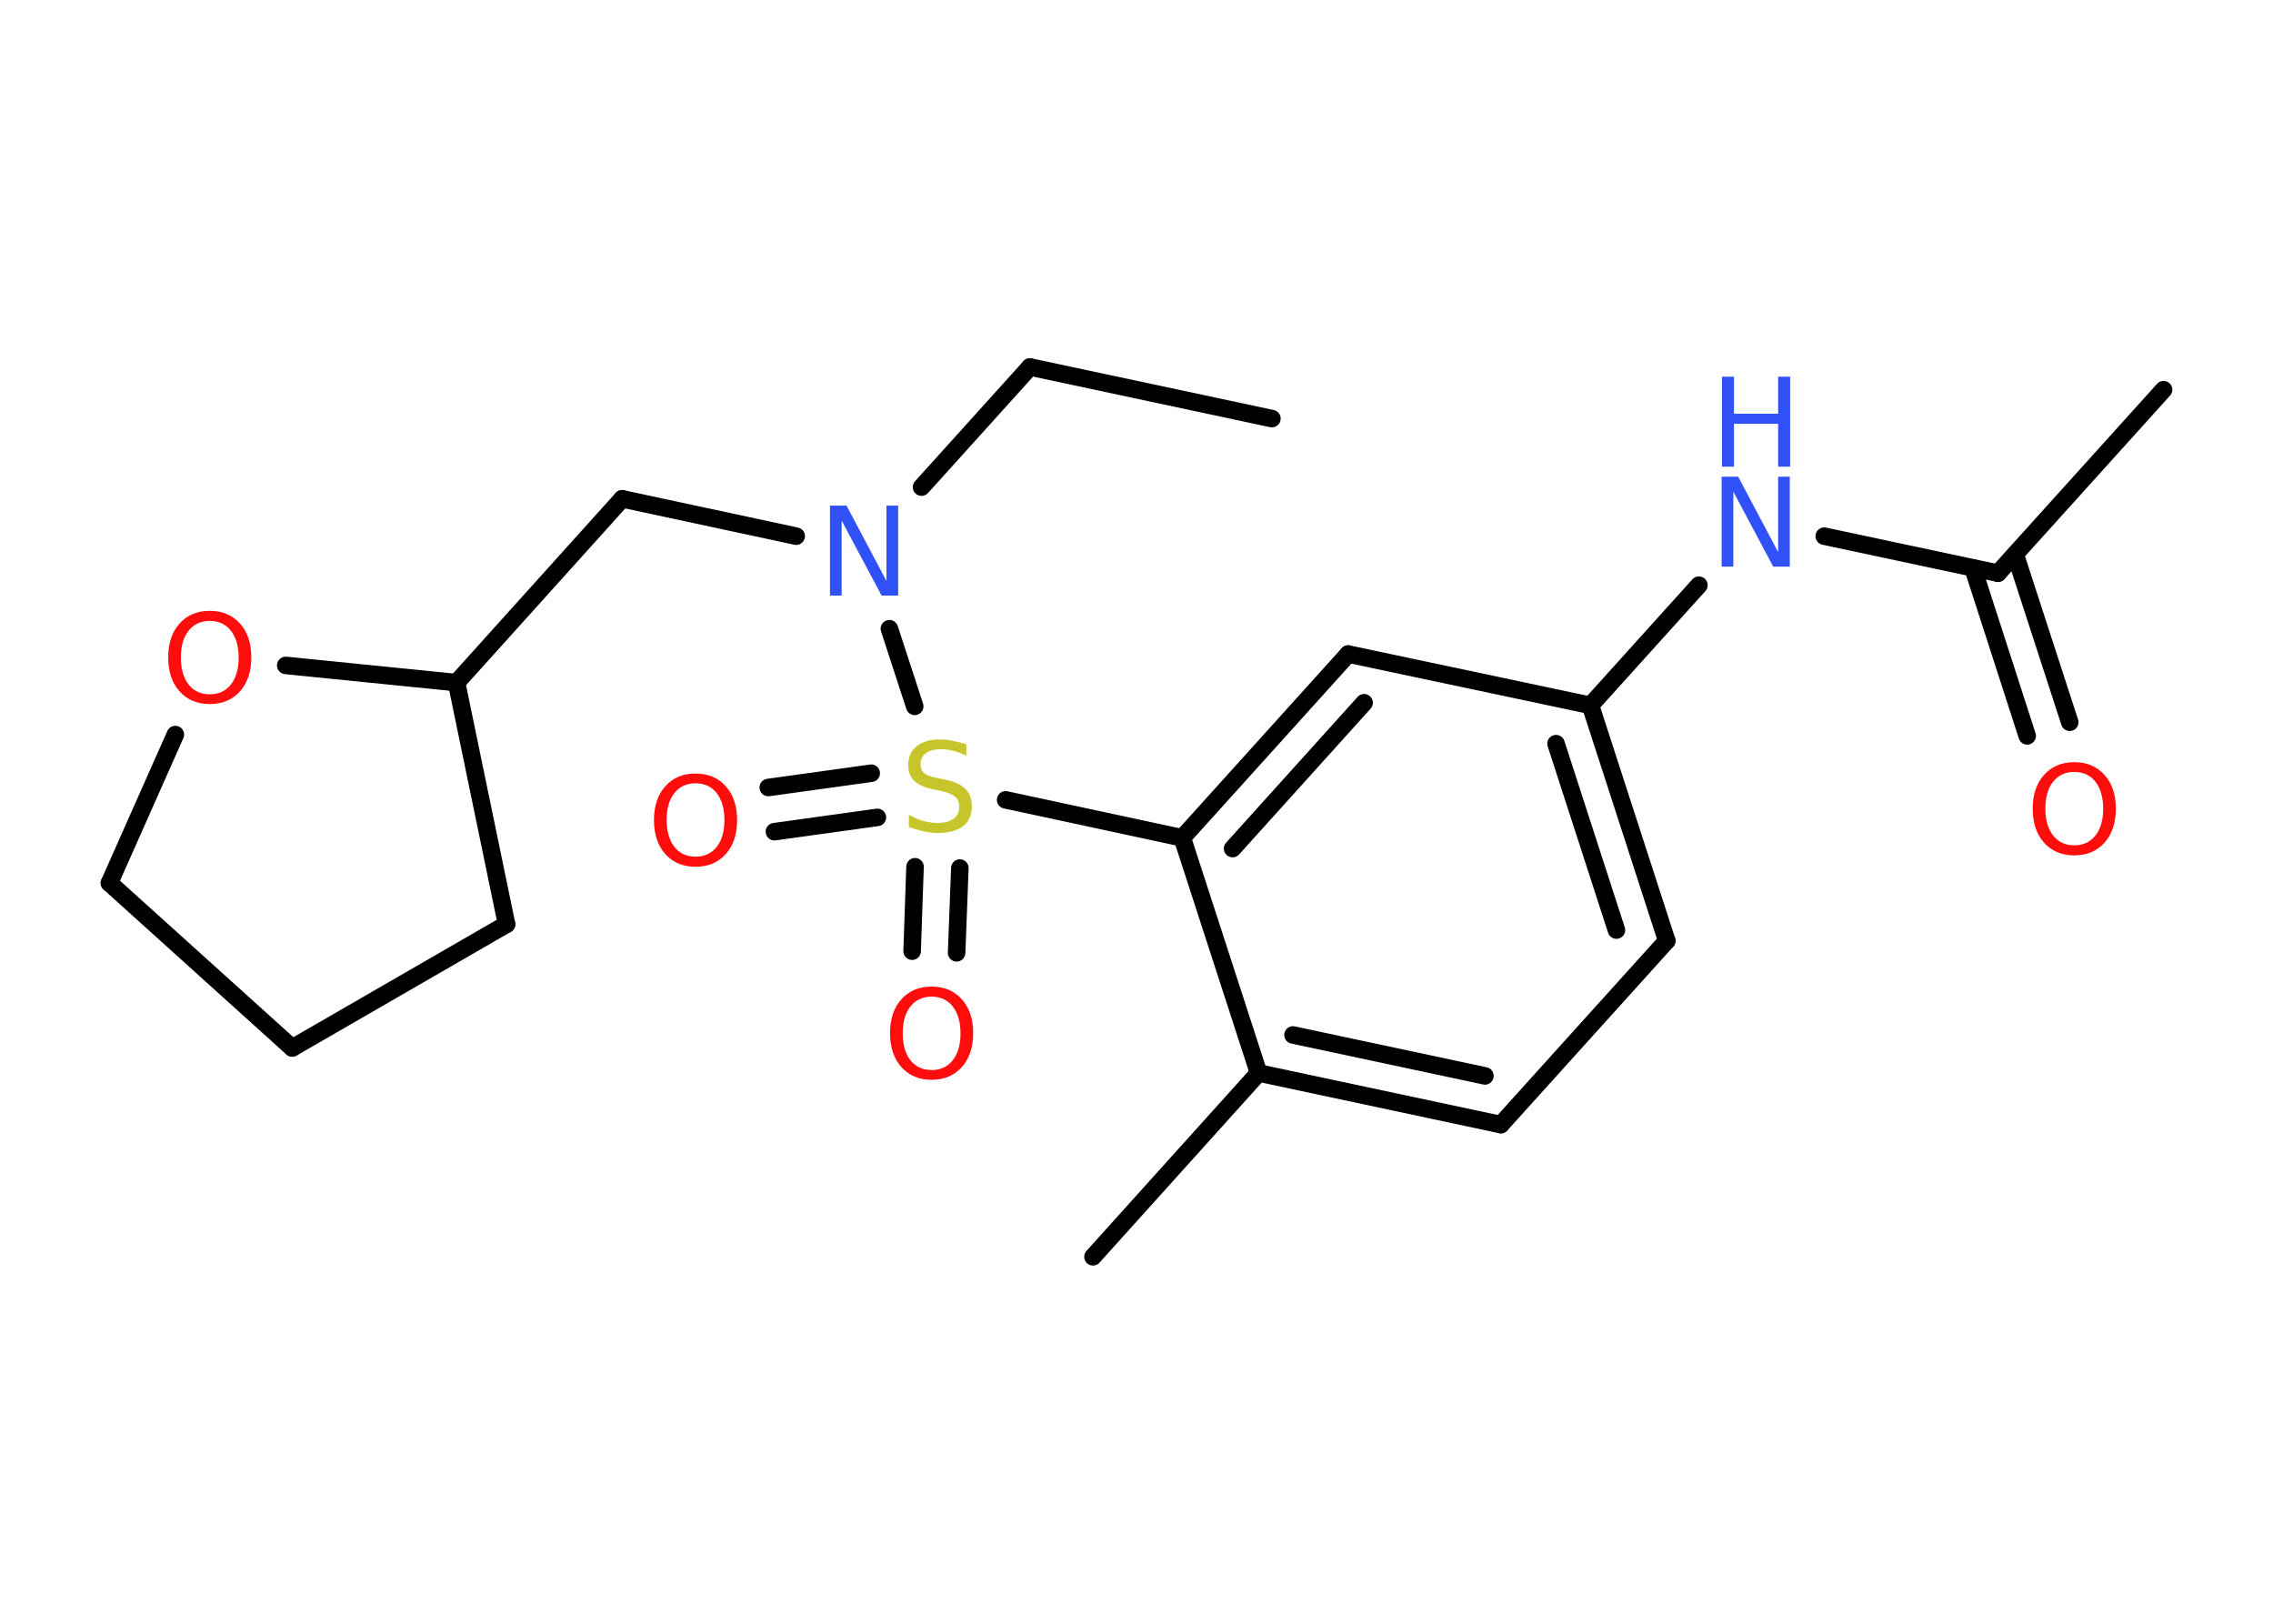 <?xml version='1.0' encoding='UTF-8'?>
<!DOCTYPE svg PUBLIC "-//W3C//DTD SVG 1.1//EN" "http://www.w3.org/Graphics/SVG/1.1/DTD/svg11.dtd">
<svg version='1.2' xmlns='http://www.w3.org/2000/svg' xmlns:xlink='http://www.w3.org/1999/xlink' width='70.0mm' height='50.0mm' viewBox='0 0 70.0 50.0'>
  <desc>Generated by the Chemistry Development Kit (http://github.com/cdk)</desc>
  <g stroke-linecap='round' stroke-linejoin='round' stroke='#000000' stroke-width='.54' fill='#FF0D0D'>
    <rect x='.0' y='.0' width='70.0' height='50.0' fill='#FFFFFF' stroke='none'/>
    <g id='mol1' class='mol'>
      <line id='mol1bnd1' class='bond' x1='39.17' y1='12.89' x2='31.72' y2='11.3'/>
      <line id='mol1bnd2' class='bond' x1='31.72' y1='11.3' x2='28.38' y2='15.0'/>
      <line id='mol1bnd3' class='bond' x1='24.52' y1='16.51' x2='19.16' y2='15.36'/>
      <line id='mol1bnd4' class='bond' x1='19.16' y1='15.36' x2='14.06' y2='21.02'/>
      <line id='mol1bnd5' class='bond' x1='14.06' y1='21.02' x2='15.6' y2='28.46'/>
      <line id='mol1bnd6' class='bond' x1='15.6' y1='28.46' x2='9.0' y2='32.27'/>
      <line id='mol1bnd7' class='bond' x1='9.0' y1='32.27' x2='3.37' y2='27.19'/>
      <line id='mol1bnd8' class='bond' x1='3.37' y1='27.19' x2='5.4' y2='22.62'/>
      <line id='mol1bnd9' class='bond' x1='14.06' y1='21.02' x2='8.8' y2='20.49'/>
      <line id='mol1bnd10' class='bond' x1='27.39' y1='19.36' x2='28.17' y2='21.75'/>
      <g id='mol1bnd11' class='bond'>
        <line x1='27.02' y1='25.17' x2='23.85' y2='25.61'/>
        <line x1='26.83' y1='23.81' x2='23.66' y2='24.25'/>
      </g>
      <g id='mol1bnd12' class='bond'>
        <line x1='29.56' y1='26.73' x2='29.46' y2='29.34'/>
        <line x1='28.18' y1='26.69' x2='28.09' y2='29.29'/>
      </g>
      <line id='mol1bnd13' class='bond' x1='30.97' y1='24.63' x2='36.41' y2='25.8'/>
      <g id='mol1bnd14' class='bond'>
        <line x1='41.52' y1='20.14' x2='36.41' y2='25.8'/>
        <line x1='42.01' y1='21.64' x2='37.96' y2='26.13'/>
      </g>
      <line id='mol1bnd15' class='bond' x1='41.52' y1='20.14' x2='48.98' y2='21.72'/>
      <line id='mol1bnd16' class='bond' x1='48.98' y1='21.72' x2='52.32' y2='18.02'/>
      <line id='mol1bnd17' class='bond' x1='56.18' y1='16.51' x2='61.53' y2='17.65'/>
      <line id='mol1bnd18' class='bond' x1='61.53' y1='17.65' x2='66.63' y2='12.0'/>
      <g id='mol1bnd19' class='bond'>
        <line x1='62.06' y1='17.07' x2='63.74' y2='22.24'/>
        <line x1='60.76' y1='17.49' x2='62.43' y2='22.66'/>
      </g>
      <g id='mol1bnd20' class='bond'>
        <line x1='51.33' y1='28.97' x2='48.98' y2='21.72'/>
        <line x1='49.78' y1='28.64' x2='47.92' y2='22.9'/>
      </g>
      <line id='mol1bnd21' class='bond' x1='51.33' y1='28.97' x2='46.22' y2='34.63'/>
      <g id='mol1bnd22' class='bond'>
        <line x1='38.76' y1='33.04' x2='46.22' y2='34.63'/>
        <line x1='39.82' y1='31.87' x2='45.73' y2='33.13'/>
      </g>
      <line id='mol1bnd23' class='bond' x1='36.41' y1='25.8' x2='38.76' y2='33.04'/>
      <line id='mol1bnd24' class='bond' x1='38.76' y1='33.04' x2='33.66' y2='38.7'/>
      <path id='mol1atm3' class='atom' d='M25.57 15.57h.5l1.23 2.32v-2.32h.36v2.77h-.51l-1.23 -2.31v2.31h-.36v-2.77z' stroke='none' fill='#3050F8'/>
      <path id='mol1atm9' class='atom' d='M6.46 19.12q-.41 .0 -.65 .3q-.24 .3 -.24 .83q.0 .52 .24 .83q.24 .3 .65 .3q.41 .0 .65 -.3q.24 -.3 .24 -.83q.0 -.52 -.24 -.83q-.24 -.3 -.65 -.3zM6.46 18.81q.58 .0 .93 .39q.35 .39 .35 1.04q.0 .66 -.35 1.05q-.35 .39 -.93 .39q-.58 .0 -.93 -.39q-.35 -.39 -.35 -1.05q.0 -.65 .35 -1.04q.35 -.39 .93 -.39z' stroke='none'/>
      <path id='mol1atm10' class='atom' d='M29.76 22.91v.36q-.21 -.1 -.4 -.15q-.19 -.05 -.37 -.05q-.31 .0 -.47 .12q-.17 .12 -.17 .34q.0 .18 .11 .28q.11 .09 .42 .15l.23 .05q.42 .08 .62 .28q.2 .2 .2 .54q.0 .4 -.27 .61q-.27 .21 -.79 .21q-.2 .0 -.42 -.05q-.22 -.05 -.46 -.13v-.38q.23 .13 .45 .19q.22 .06 .43 .06q.32 .0 .5 -.13q.17 -.13 .17 -.36q.0 -.21 -.13 -.32q-.13 -.11 -.41 -.17l-.23 -.05q-.42 -.08 -.61 -.26q-.19 -.18 -.19 -.49q.0 -.37 .26 -.58q.26 -.21 .71 -.21q.19 .0 .39 .04q.2 .04 .41 .1z' stroke='none' fill='#C6C62C'/>
      <path id='mol1atm11' class='atom' d='M21.42 24.12q-.41 .0 -.65 .3q-.24 .3 -.24 .83q.0 .52 .24 .83q.24 .3 .65 .3q.41 .0 .65 -.3q.24 -.3 .24 -.83q.0 -.52 -.24 -.83q-.24 -.3 -.65 -.3zM21.42 23.82q.58 .0 .93 .39q.35 .39 .35 1.04q.0 .66 -.35 1.05q-.35 .39 -.93 .39q-.58 .0 -.93 -.39q-.35 -.39 -.35 -1.05q.0 -.65 .35 -1.04q.35 -.39 .93 -.39z' stroke='none'/>
      <path id='mol1atm12' class='atom' d='M28.69 30.69q-.41 .0 -.65 .3q-.24 .3 -.24 .83q.0 .52 .24 .83q.24 .3 .65 .3q.41 .0 .65 -.3q.24 -.3 .24 -.83q.0 -.52 -.24 -.83q-.24 -.3 -.65 -.3zM28.69 30.38q.58 .0 .93 .39q.35 .39 .35 1.04q.0 .66 -.35 1.05q-.35 .39 -.93 .39q-.58 .0 -.93 -.39q-.35 -.39 -.35 -1.05q.0 -.65 .35 -1.04q.35 -.39 .93 -.39z' stroke='none'/>
      <g id='mol1atm16' class='atom'>
        <path d='M53.03 14.68h.5l1.23 2.32v-2.32h.36v2.77h-.51l-1.23 -2.31v2.31h-.36v-2.77z' stroke='none' fill='#3050F8'/>
        <path d='M53.03 11.6h.37v1.14h1.36v-1.14h.37v2.77h-.37v-1.32h-1.36v1.32h-.37v-2.77z' stroke='none' fill='#3050F8'/>
      </g>
      <path id='mol1atm19' class='atom' d='M63.88 23.77q-.41 .0 -.65 .3q-.24 .3 -.24 .83q.0 .52 .24 .83q.24 .3 .65 .3q.41 .0 .65 -.3q.24 -.3 .24 -.83q.0 -.52 -.24 -.83q-.24 -.3 -.65 -.3zM63.88 23.47q.58 .0 .93 .39q.35 .39 .35 1.04q.0 .66 -.35 1.05q-.35 .39 -.93 .39q-.58 .0 -.93 -.39q-.35 -.39 -.35 -1.05q.0 -.65 .35 -1.04q.35 -.39 .93 -.39z' stroke='none'/>
    </g>
  </g>
</svg>
